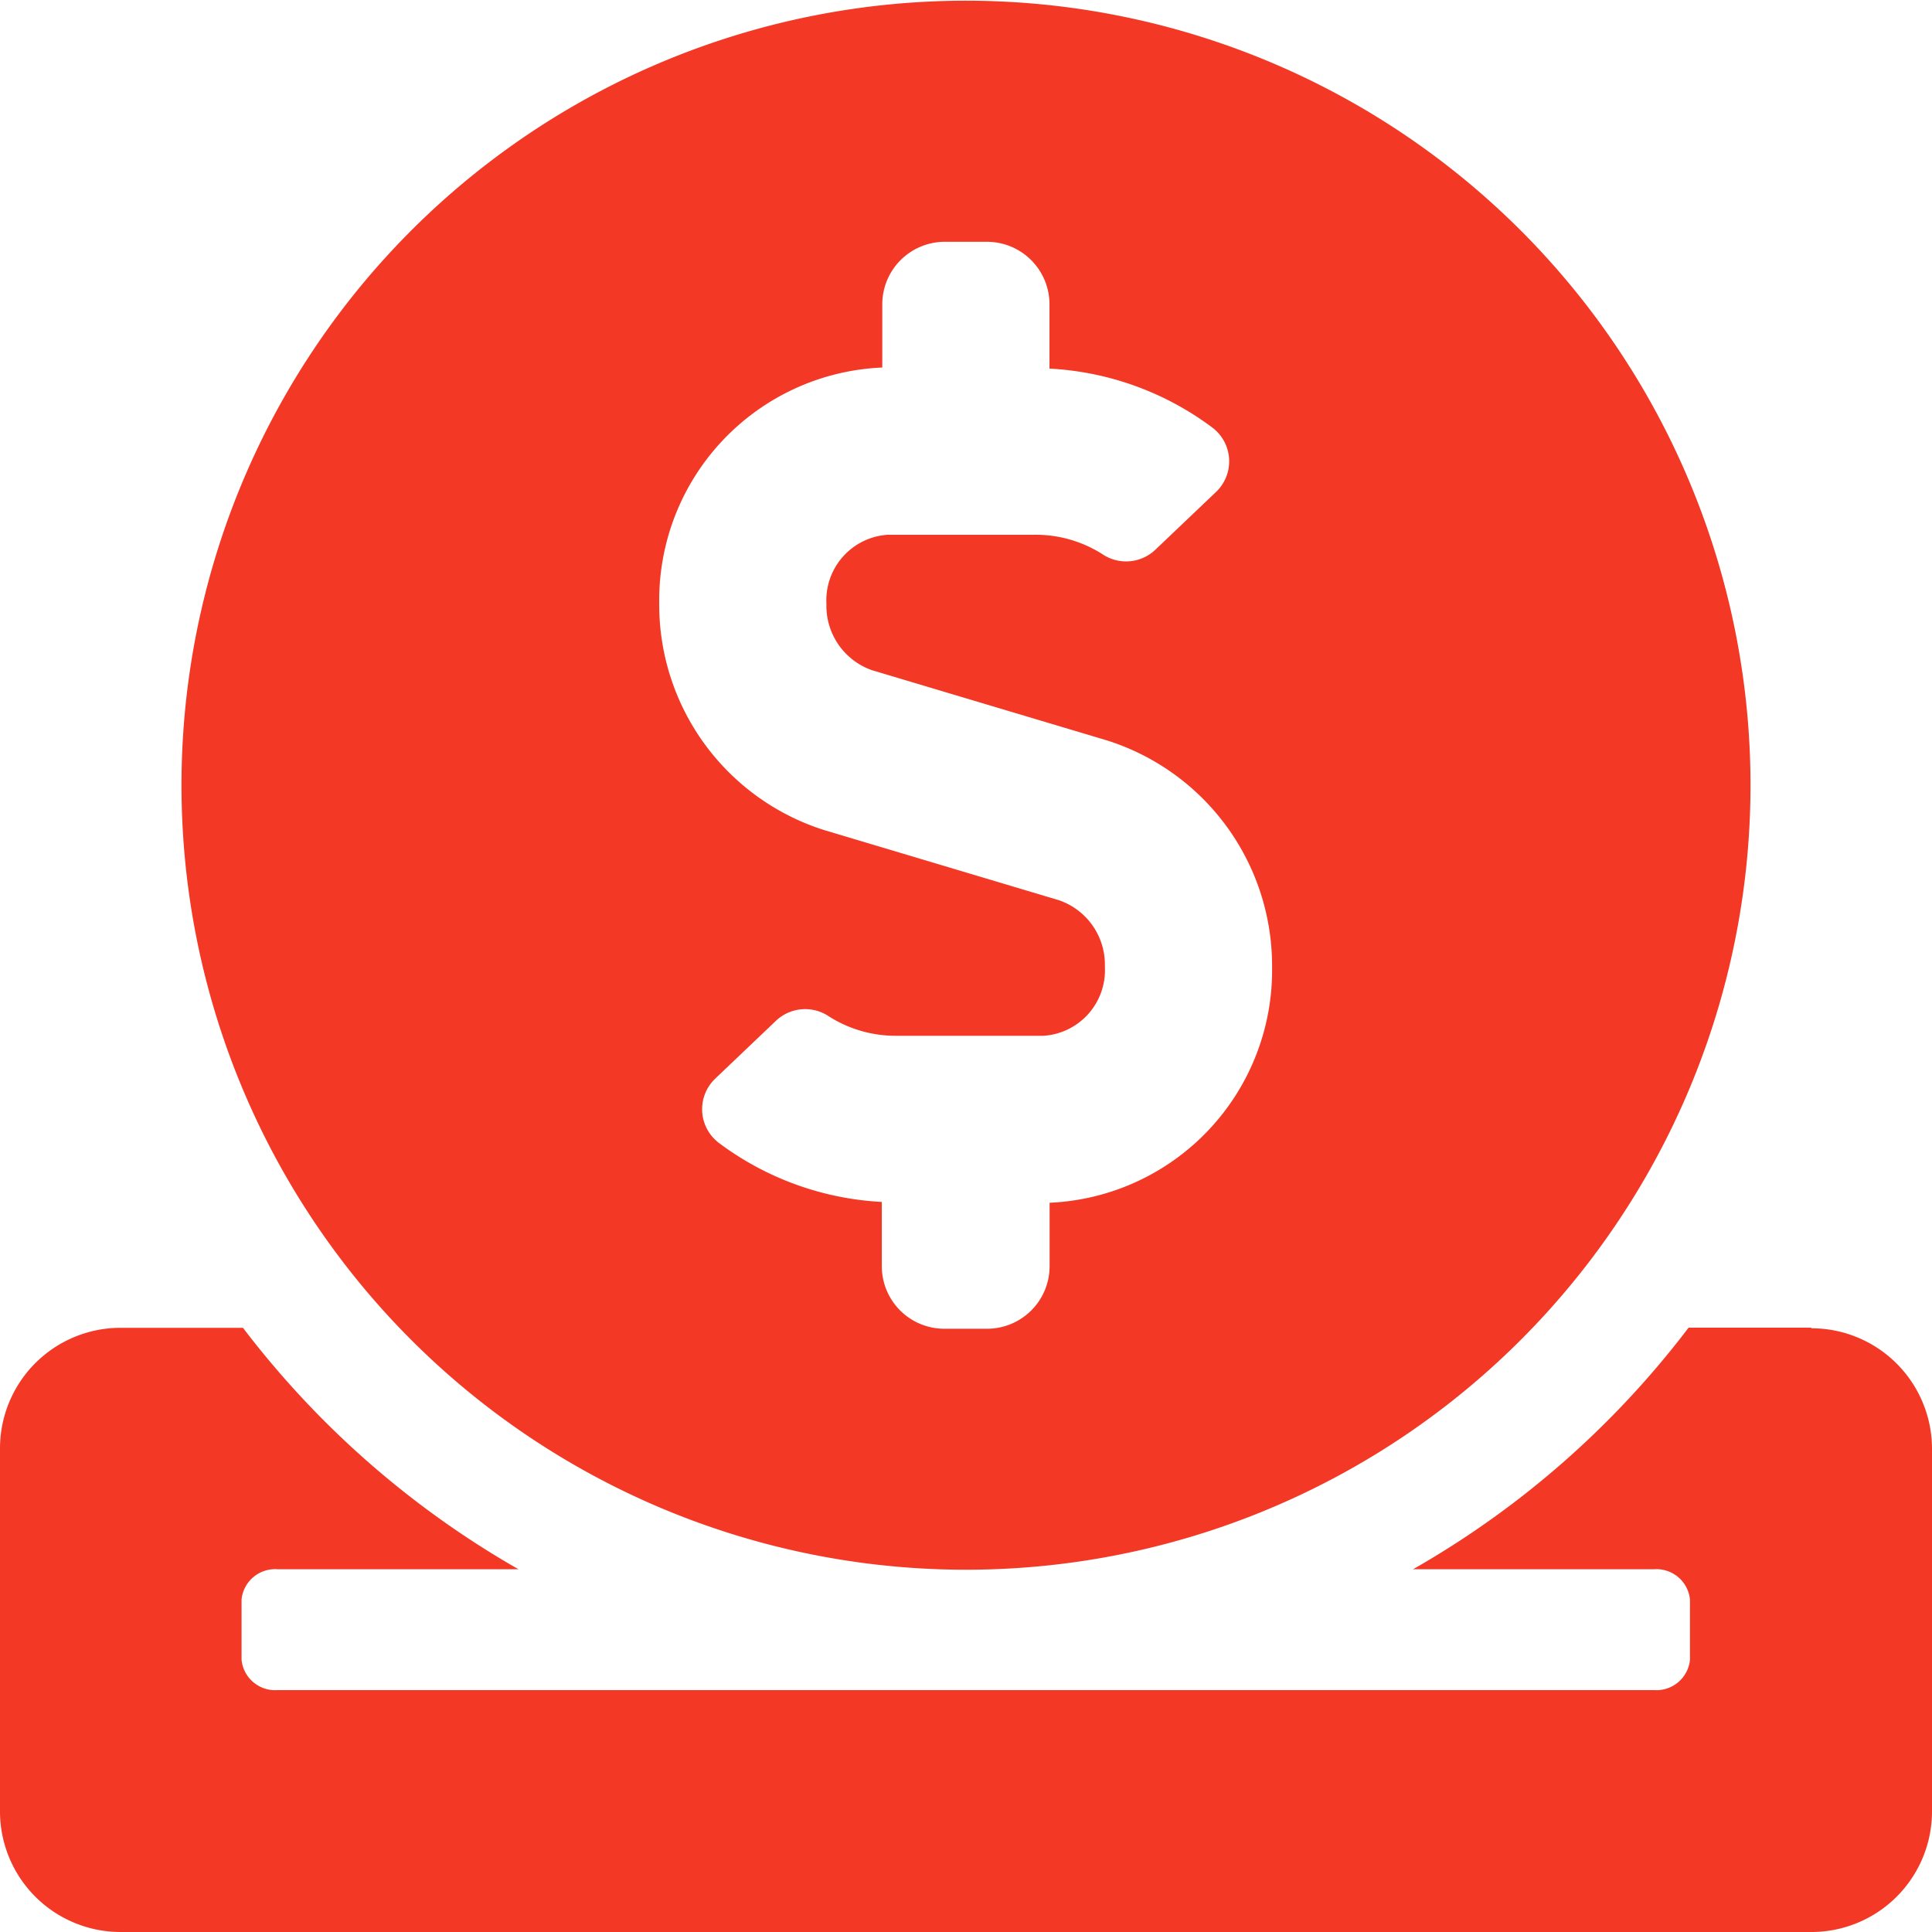 <svg xmlns="http://www.w3.org/2000/svg" width="16.5" height="16.5" viewBox="0 0 16.5 16.5">
  <path id="donations" d="M8.25,13.406a6.7,6.7,0,1,0-6.7-6.7A6.7,6.7,0,0,0,8.25,13.406ZM7.535,3.139V2.6a.534.534,0,0,1,.535-.535h.358a.534.534,0,0,1,.535.535v.548a2.541,2.541,0,0,1,1.386.5.361.361,0,0,1,.039.551l-.525.5a.363.363,0,0,1-.451.032,1.061,1.061,0,0,0-.574-.164H7.583a.561.561,0,0,0-.525.59.582.582,0,0,0,.39.567l2.008.6a2.019,2.019,0,0,1,1.408,1.937,1.987,1.987,0,0,1-1.9,2.011v.541a.534.534,0,0,1-.535.535H8.066a.534.534,0,0,1-.535-.535v-.548a2.541,2.541,0,0,1-1.386-.5.361.361,0,0,1-.039-.551l.525-.5a.363.363,0,0,1,.451-.032,1.061,1.061,0,0,0,.574.164H8.911a.561.561,0,0,0,.525-.59.582.582,0,0,0-.39-.567l-2.008-.6A2.019,2.019,0,0,1,5.63,5.15a1.989,1.989,0,0,1,1.9-2.011Zm7.934,8.2H14.421a7.811,7.811,0,0,1-2.353,2.063h2.056a.288.288,0,0,1,.309.258v.516a.288.288,0,0,1-.309.258H2.372a.288.288,0,0,1-.309-.258v-.516a.288.288,0,0,1,.309-.258H4.428a7.849,7.849,0,0,1-2.353-2.062H1.031A1.03,1.03,0,0,0,0,12.375v3.094A1.03,1.03,0,0,0,1.031,16.5H15.469A1.03,1.03,0,0,0,16.5,15.469V12.375A1.03,1.03,0,0,0,15.469,11.344Z" fill="#f33825"/>
</svg>
